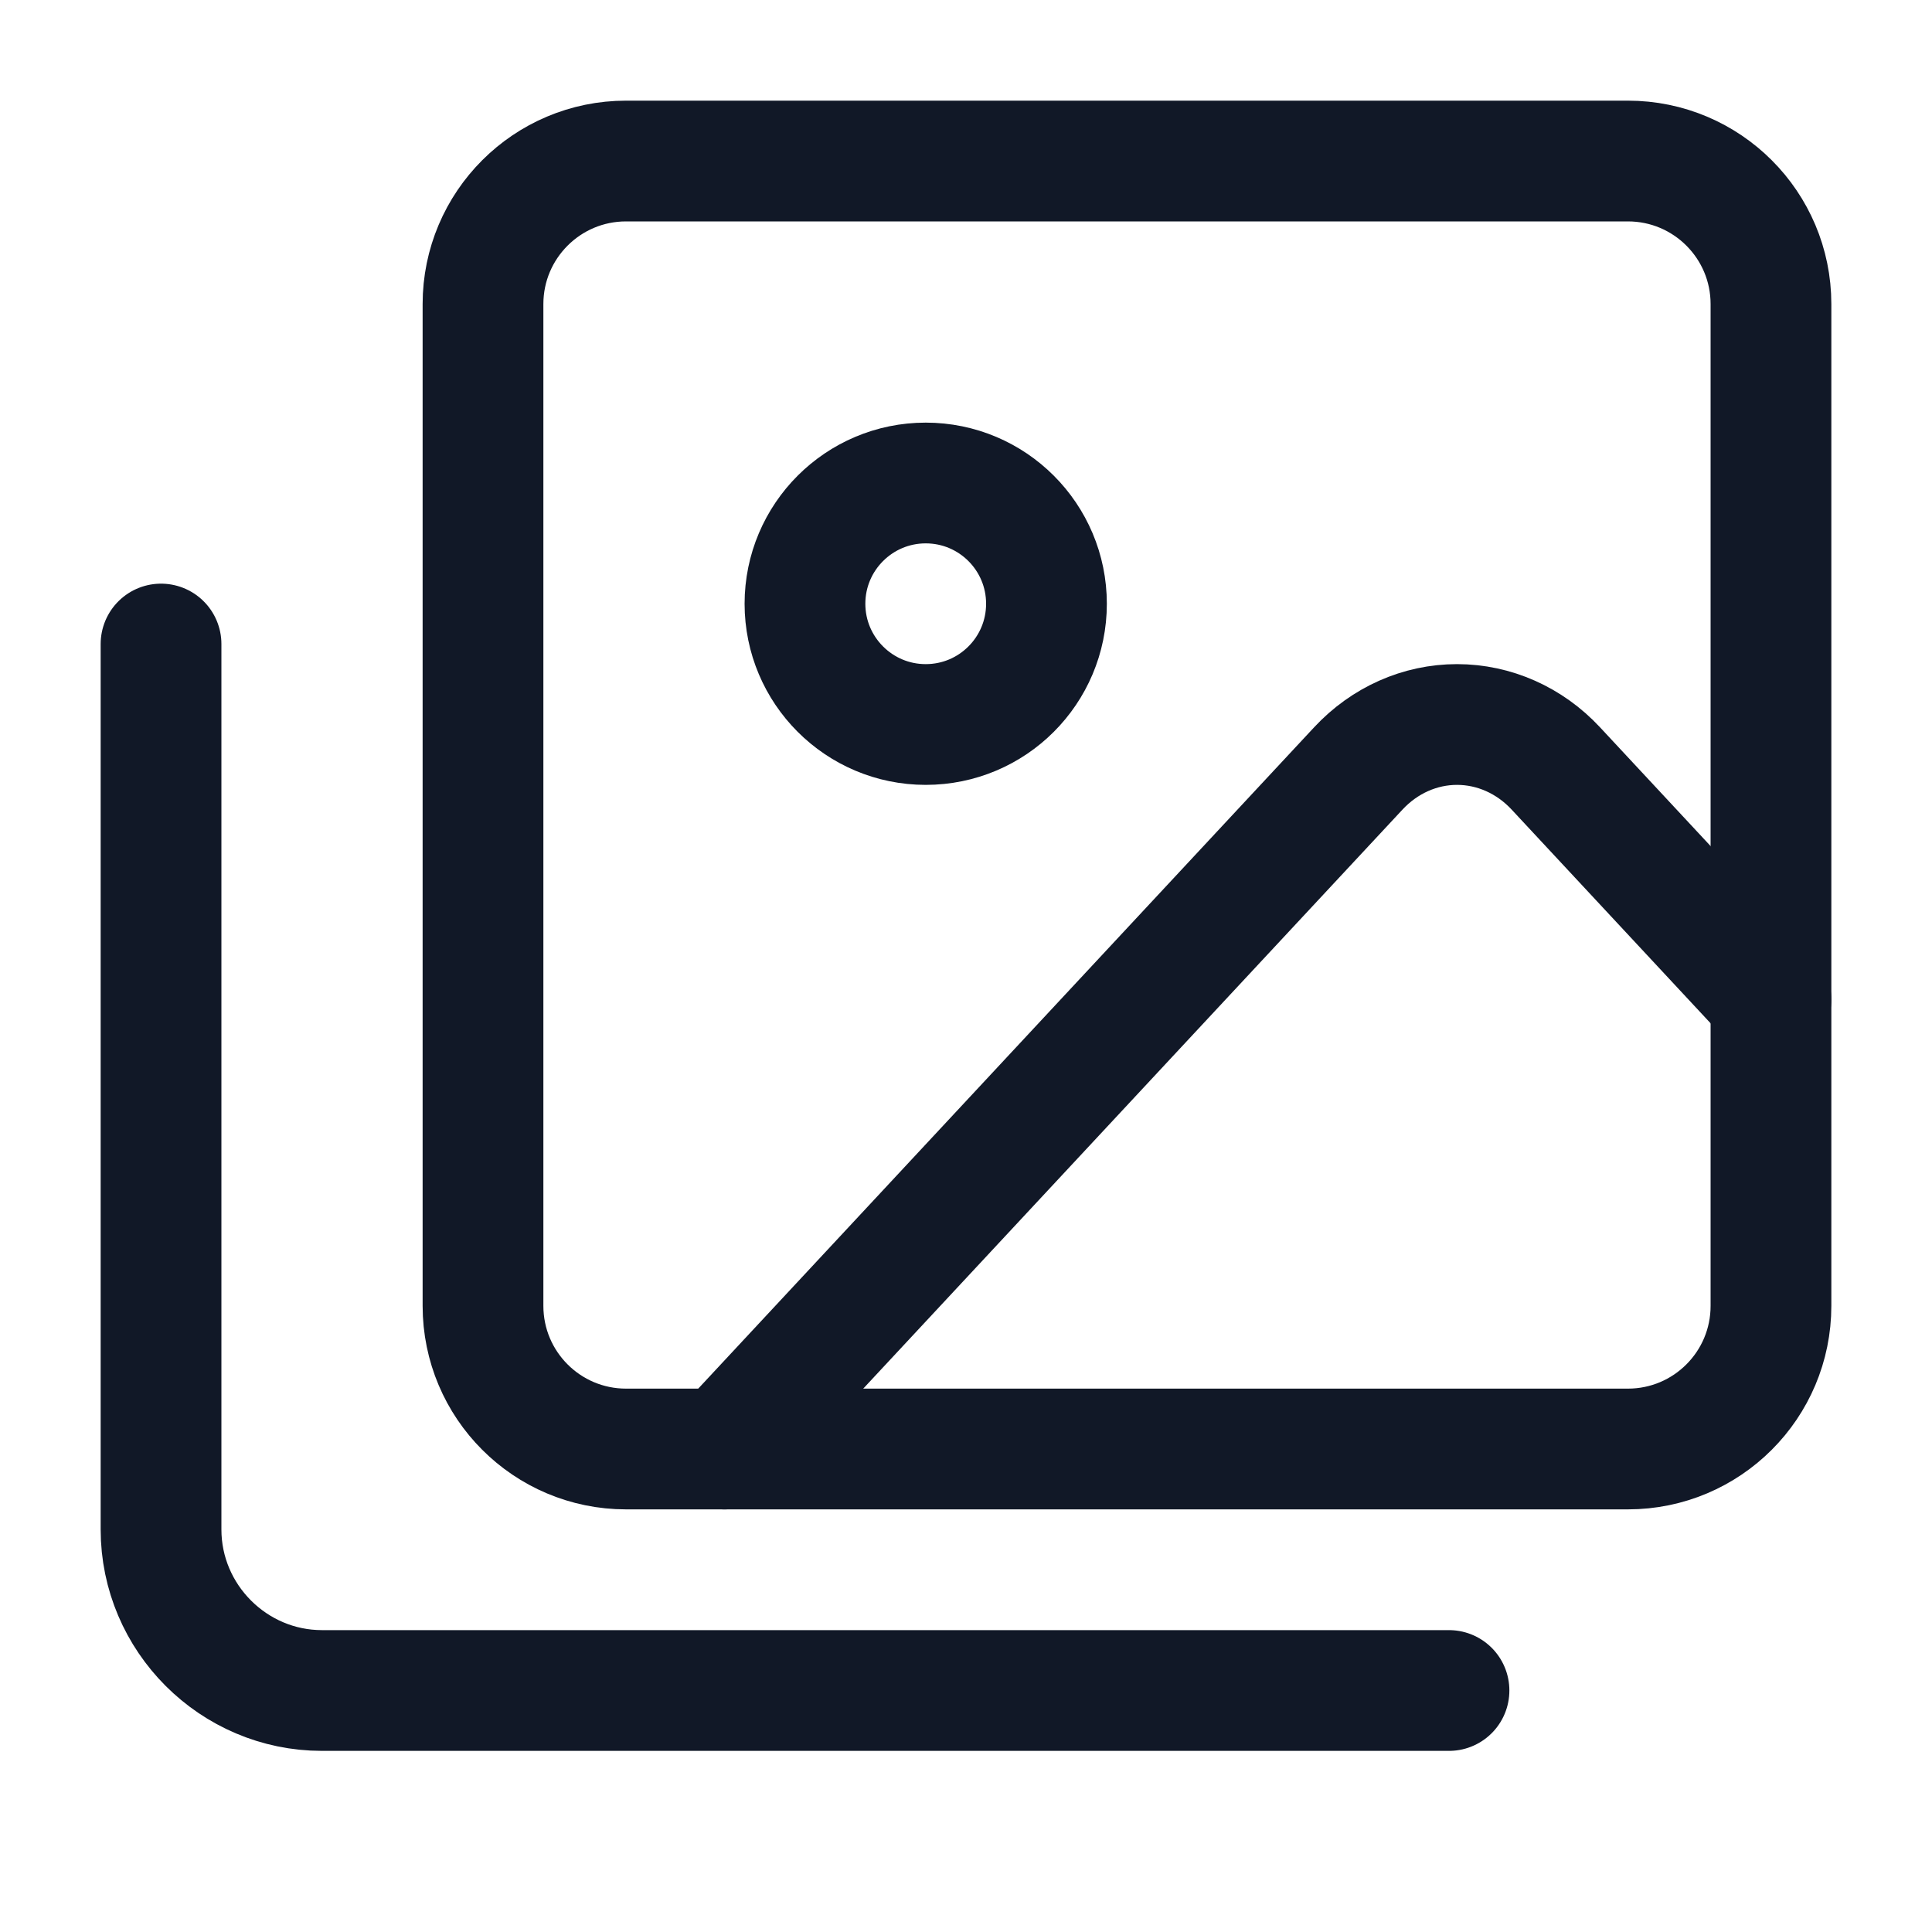 <svg width="20" height="20" viewBox="0 0 20 20" fill="none" xmlns="http://www.w3.org/2000/svg">
<path d="M1.667 6.667V15.833C1.667 16.75 2.417 17.5 3.333 17.5H15" stroke="#111827" stroke-width="1.25" stroke-linecap="round" stroke-linejoin="round"/>
<path d="M16.852 1.667H6.481C5.663 1.667 5 2.33 5 3.148V13.518C5 14.337 5.663 15 6.481 15H16.852C17.67 15 18.333 14.337 18.333 13.518V3.148C18.333 2.33 17.67 1.667 16.852 1.667Z" stroke="#111827" stroke-width="1.25" stroke-linecap="round" stroke-linejoin="round"/>
<path d="M9.583 7.5C10.274 7.5 10.833 6.94 10.833 6.25C10.833 5.56 10.274 5 9.583 5C8.893 5 8.333 5.56 8.333 6.25C8.333 6.94 8.893 7.5 9.583 7.5Z" stroke="#111827" stroke-width="1.25" stroke-linecap="round" stroke-linejoin="round"/>
<path d="M18.333 10.347L16.105 7.954C15.834 7.663 15.466 7.5 15.083 7.5C14.7 7.5 14.333 7.663 14.062 7.954L7.5 15" stroke="#111827" stroke-width="1.25" stroke-linecap="round" stroke-linejoin="round"/>
</svg>
